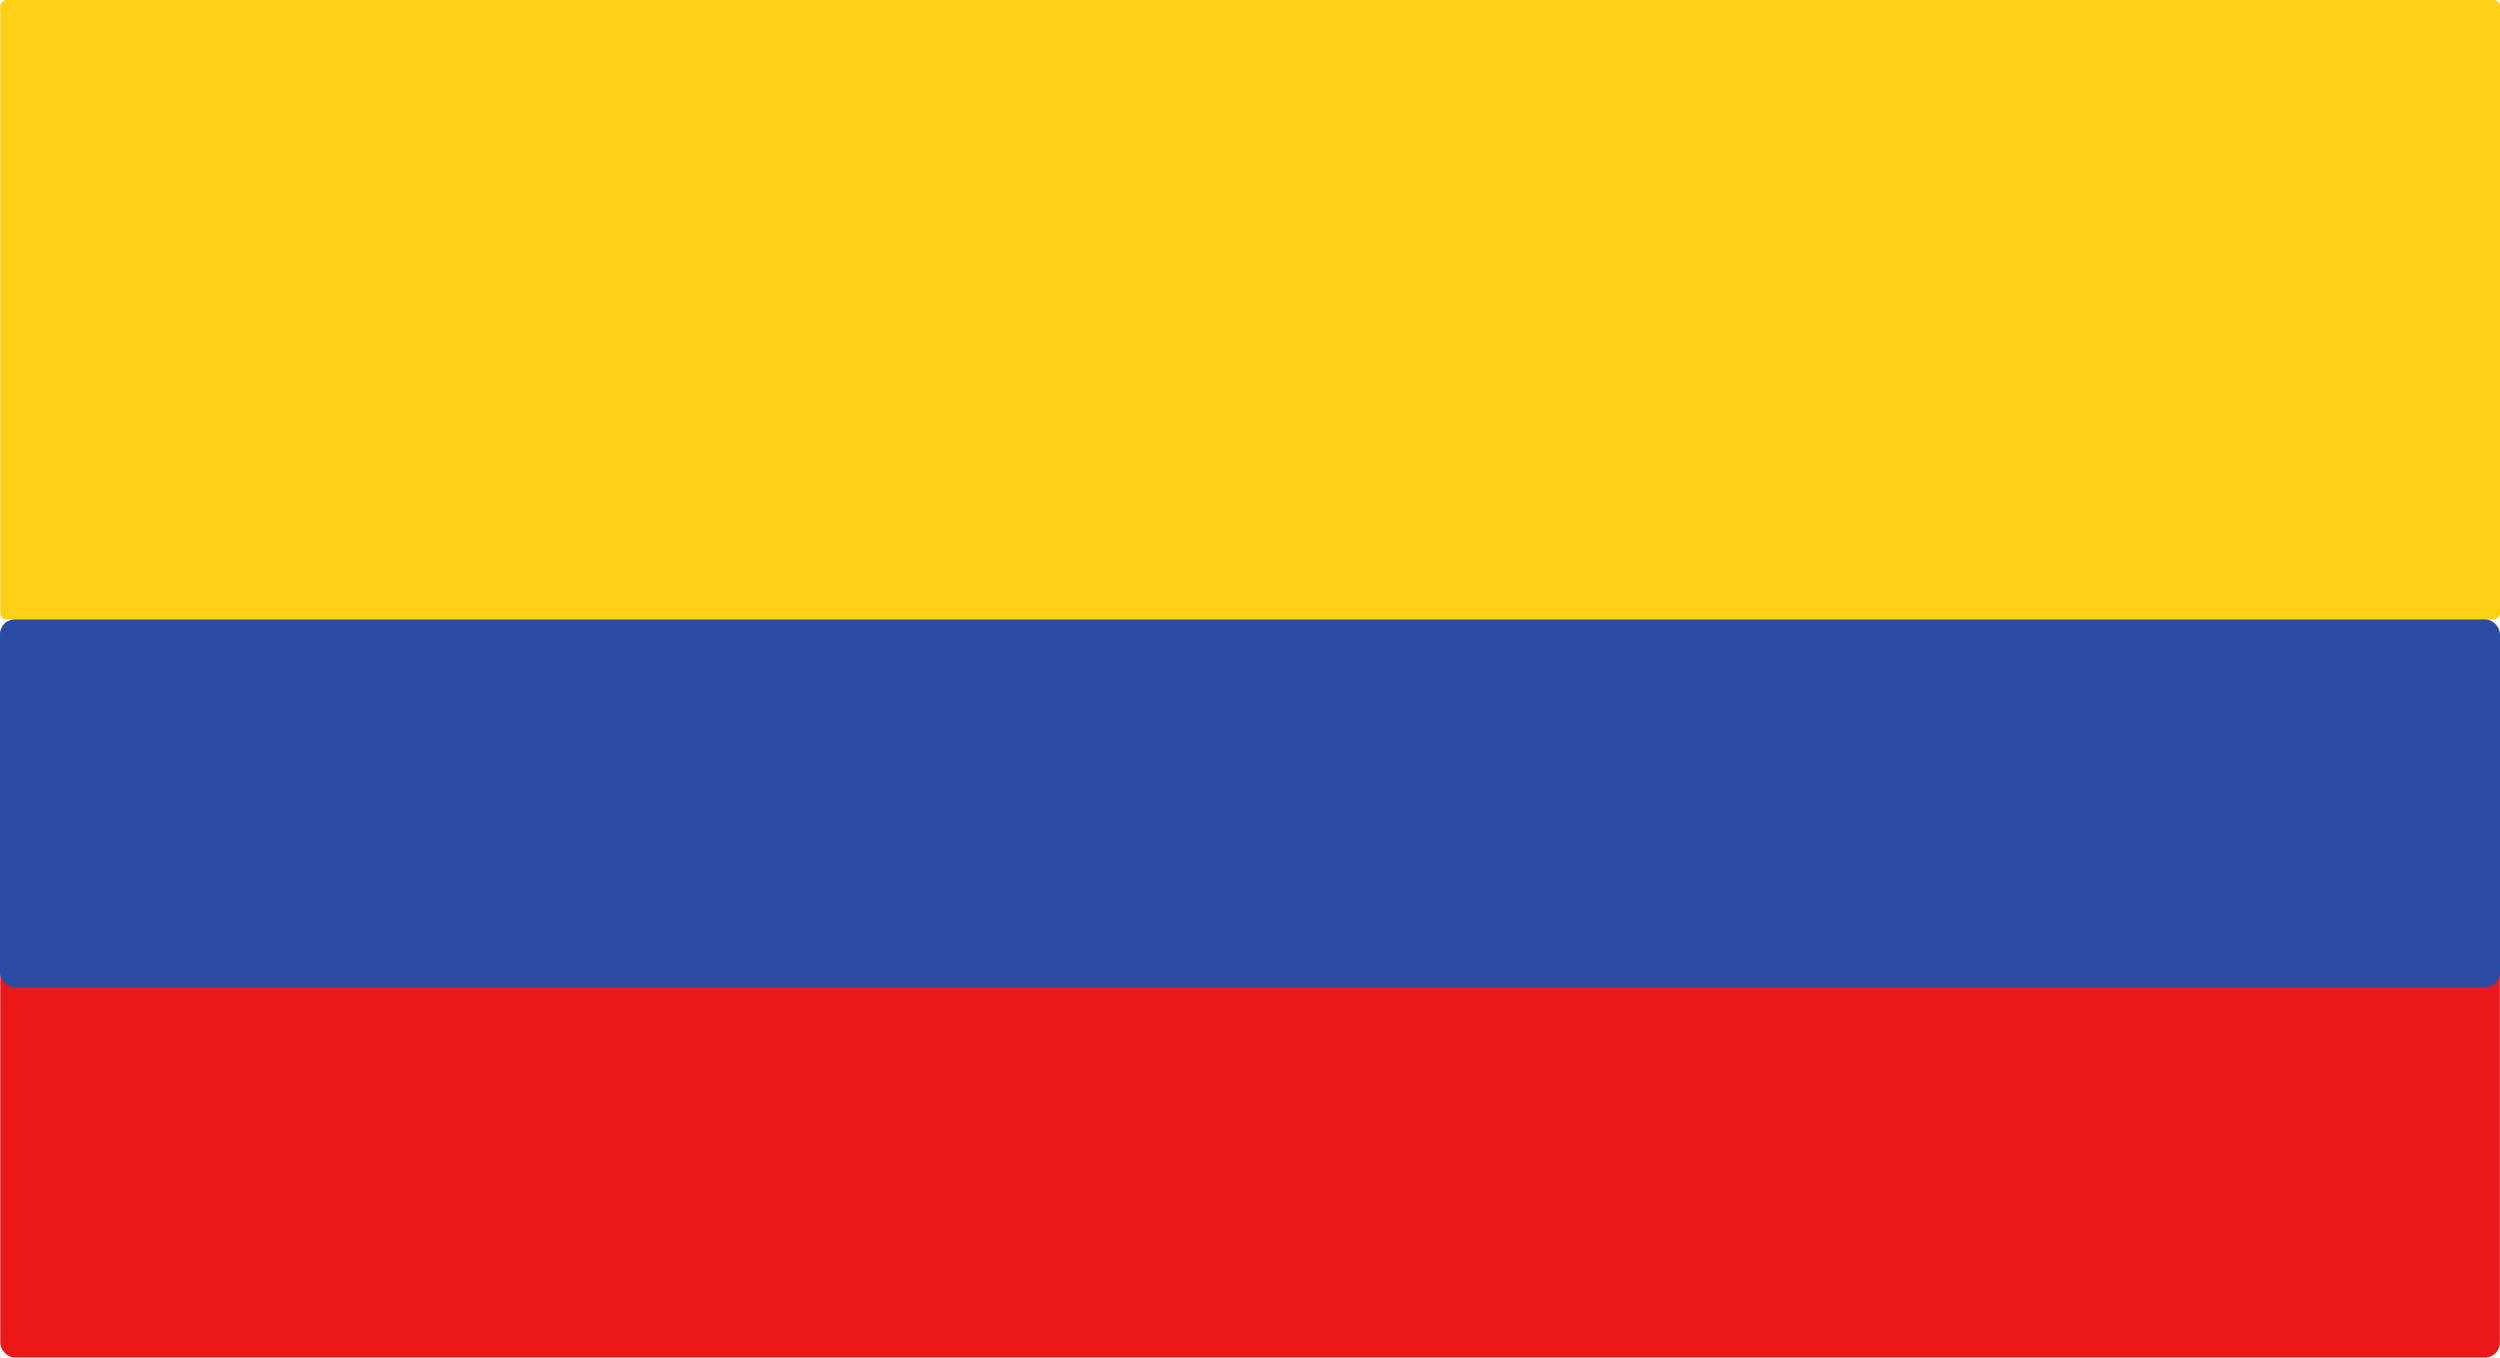<svg id="Grupo_1177605" data-name="Grupo 1177605" xmlns="http://www.w3.org/2000/svg" xmlns:xlink="http://www.w3.org/1999/xlink" width="85" height="46.157" viewBox="0 0 85 46.157">
  <defs>
    <clipPath id="clip-path">
      <rect id="Rectángulo_435509" data-name="Rectángulo 435509" width="85" height="46.157" fill="none"/>
    </clipPath>
  </defs>
  <g id="Grupo_1177604" data-name="Grupo 1177604" transform="translate(0 0)" clip-path="url(#clip-path)">
    <rect id="Rectángulo_435506" data-name="Rectángulo 435506" width="84.985" height="15.099" rx="0.5" transform="translate(0.01 31.058)" fill="#ea1818"/>
    <path id="Trazado_944703" data-name="Trazado 944703" d="M.212,0H84.778a.213.213,0,0,1,.213.213V20.847a.213.213,0,0,1-.213.212H.212A.213.213,0,0,1,0,20.847V.213A.212.212,0,0,1,.212,0Z" transform="translate(0.01 0)" fill="#ffd015"/>
    <rect id="Rectángulo_435508" data-name="Rectángulo 435508" width="85" height="12.514" rx="0.5" transform="translate(0 21.06)" fill="#2b4ba5"/>
  </g>
</svg>
